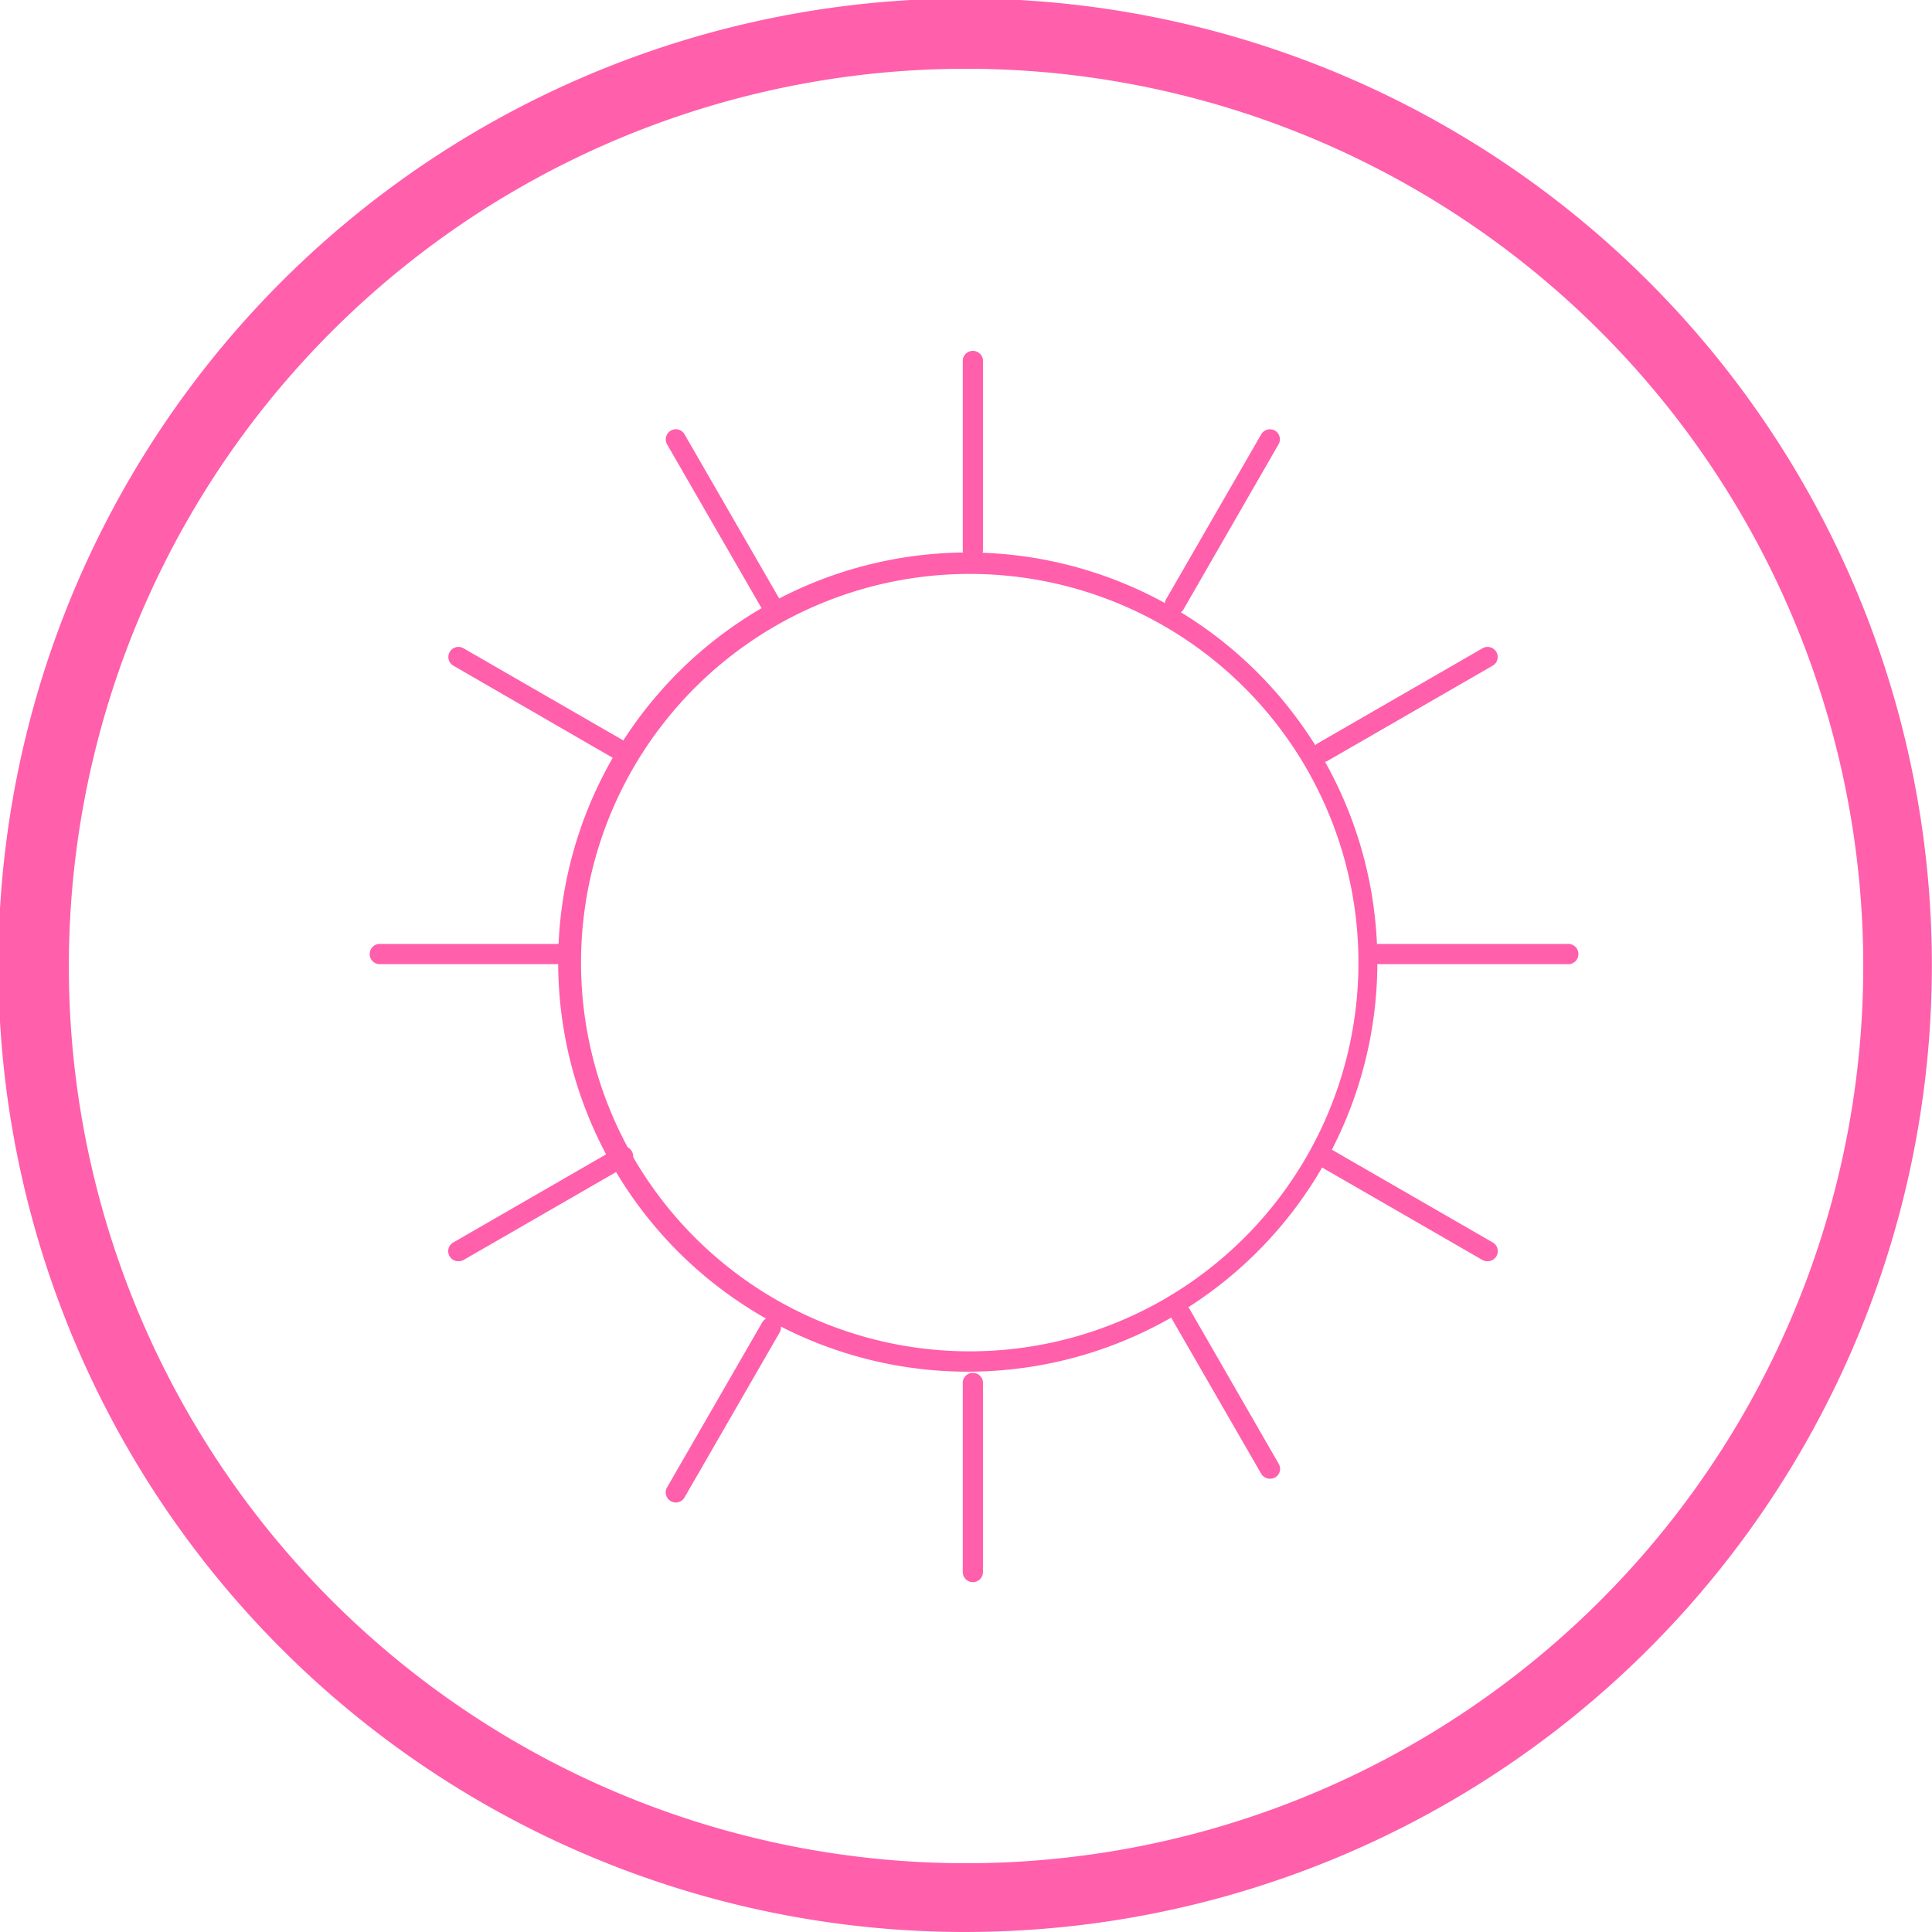 <svg xmlns="http://www.w3.org/2000/svg" viewBox="0 0 140.61 140.61"><defs><style>.cls-1{fill:#ff5fab;}</style></defs><g id="레이어_2" data-name="레이어 2"><g id="레이어_1-2" data-name="레이어 1"><path class="cls-1" d="M70.26,140.61a70.36,70.36,0,1,1,8.84-.56A71.5,71.5,0,0,1,70.26,140.61ZM5.52,78.47a65.3,65.3,0,1,0,13.2-48.2,65.38,65.38,0,0,0-13.2,48.2Z"/><path class="cls-1" d="M70.53,99.83A29.81,29.81,0,1,1,77.42,99,30,30,0,0,1,70.53,99.83Zm.11-58.06A28.29,28.29,0,1,0,98.11,63.56h0A28.29,28.29,0,0,0,70.64,41.77Z"/><path class="cls-1" d="M70.81,40.77a.74.74,0,0,1-.74-.74V26.19a.74.74,0,0,1,1.47,0V40A.74.74,0,0,1,70.81,40.77Z"/><path class="cls-1" d="M56.1,44.71a.71.71,0,0,1-.63-.37l-6.92-12a.74.74,0,0,1,.27-1,.73.73,0,0,1,1,.27l6.92,12a.74.74,0,0,1-.27,1A.69.69,0,0,1,56.1,44.71Z"/><path class="cls-1" d="M45.34,55.47a.71.71,0,0,1-.37-.1L33,48.45a.73.73,0,1,1,.73-1.27l12,6.92a.73.73,0,0,1,.27,1A.74.74,0,0,1,45.34,55.47Z"/><path class="cls-1" d="M41.4,70.17H27.56a.74.74,0,0,1,0-1.47H41.4a.74.74,0,1,1,0,1.47Z"/><path class="cls-1" d="M33.36,91.79A.73.73,0,0,1,33,90.42L45,83.5a.74.74,0,0,1,.74,1.28l-12,6.92A.77.77,0,0,1,33.36,91.79Z"/><path class="cls-1" d="M49.18,109.35a.68.68,0,0,1-.36-.1.73.73,0,0,1-.27-1l6.92-12a.72.72,0,0,1,1-.27.73.73,0,0,1,.27,1l-6.92,12A.72.72,0,0,1,49.18,109.35Z"/><path class="cls-1" d="M70.81,115.15a.74.74,0,0,1-.74-.74V100.57a.74.74,0,0,1,1.47,0v13.84A.74.74,0,0,1,70.81,115.15Z"/><path class="cls-1" d="M92.43,107.62a.74.74,0,0,1-.64-.36l-6.92-12a.74.74,0,0,1,1.28-.73l6.91,12a.72.72,0,0,1-.26,1A.74.74,0,0,1,92.43,107.62Z"/><path class="cls-1" d="M108.26,91.79a.78.78,0,0,1-.37-.09l-12-6.92a.74.74,0,0,1,.74-1.28l12,6.92a.73.73,0,0,1-.36,1.37Z"/><path class="cls-1" d="M114.05,70.17H100.21a.74.74,0,0,1,0-1.47h13.84a.74.74,0,1,1,0,1.47Z"/><path class="cls-1" d="M96.27,55.47a.71.71,0,0,1-.63-.37.72.72,0,0,1,.26-1l12-6.92a.73.73,0,0,1,1,.27.72.72,0,0,1-.27,1l-12,6.92A.71.71,0,0,1,96.27,55.47Z"/><path class="cls-1" d="M85.51,44.71a.71.71,0,0,1-.37-.1.74.74,0,0,1-.27-1l6.92-12a.74.74,0,0,1,1-.27.73.73,0,0,1,.26,1l-6.91,12A.74.74,0,0,1,85.51,44.71Z"/></g></g></svg>